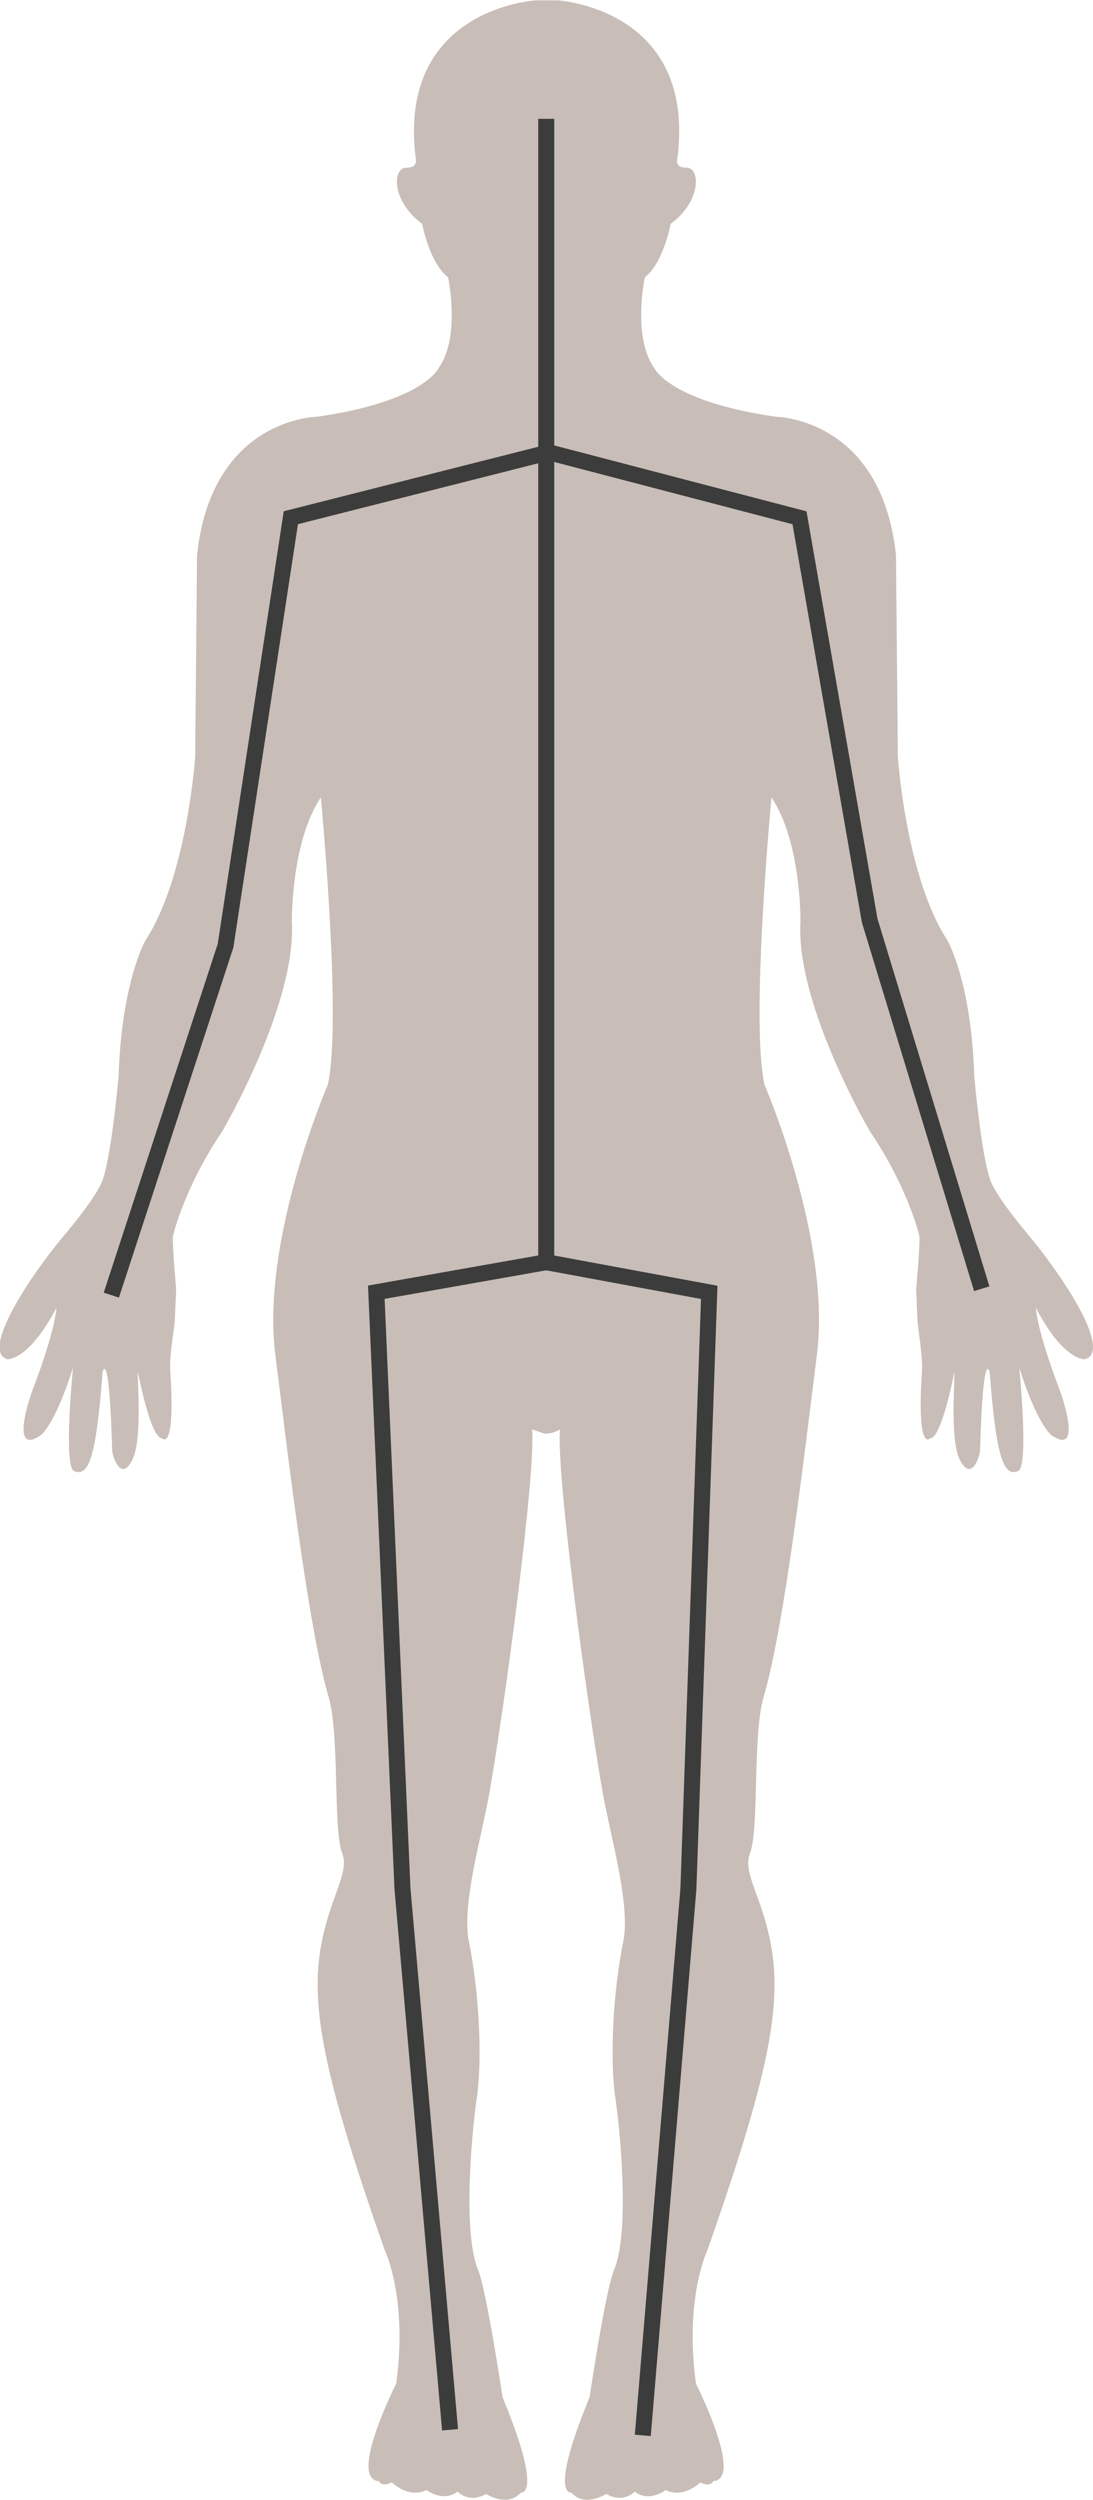 <?xml version="1.0" encoding="UTF-8" standalone="no"?>
<!--
This file is part of ARehab.

ARehab is free software : you can redistribute it and / or modify
it under the terms of the GNU General Public License as published by
the Free Software Foundation, version 3 of the License.

ARehab is distributed in the hope that it will be useful,
but WITHOUT ANY WARRANTY; without even the implied warranty of
MERCHANTABILITY or FITNESS FOR A PARTICULAR PURPOSE.See the
GNU General Public License for more details.

You should have received a copy of the GNU General Public License
along with Foobar.If not, see <http://www.gnu.org/licenses/>.

Copyright 2015 Jacobo de Haro
jacobodeharo@gmail.com
@jacobodeharo
-->
<svg
   xmlns:dc="http://purl.org/dc/elements/1.1/"
   xmlns:cc="http://creativecommons.org/ns#"
   xmlns:rdf="http://www.w3.org/1999/02/22-rdf-syntax-ns#"
   xmlns:svg="http://www.w3.org/2000/svg"
   xmlns="http://www.w3.org/2000/svg"
   version="1.1"
   id="svg4949"
   viewBox="0 0 210 480"
   height="135.467mm"
   width="59.267mm">
  <defs
     id="defs4951" />
  <g
     id="g4150">
    <g
       style="fill:#c8beb7"
       id="layer1"
       transform="matrix(1.68,0,0,1.6,-137.499,-90.713)">
      <g
         id="g164"
         transform="matrix(0.844,0,0,-0.851,199.809,205.333)"
         style="fill:#c8beb7">
        <path
           d="m 0,0 c -2.089,2.593 -4.773,6.109 -5.542,8.152 -1.273,3.523 -2.215,14.814 -2.215,14.814 -0.39,13.362 -3.66,19.145 -3.66,19.145 -5.635,9.036 -6.689,25.847 -6.689,25.847 l -0.253,28.411 c -1.962,19.392 -16.271,19.53 -16.271,19.53 -14.447,2.174 -16.443,6.816 -16.443,6.816 -3.065,4.394 -1.321,12.84 -1.321,12.84 2.548,2.071 3.512,7.556 3.512,7.556 4.211,3.207 4.016,7.969 2.111,7.911 -1.606,-0.04 -1.216,1.246 -1.216,1.246 2.639,21.291 -16.283,22.346 -16.283,22.346 l -2.891,0 c 0,0 -18.875,-1.078 -16.271,-22.346 0,0 0.333,-1.286 -1.227,-1.246 -1.951,0.058 -2.135,-4.681 2.088,-7.911 0,0 0.964,-5.485 3.522,-7.556 0,0 1.734,-8.446 -1.319,-12.84 0,0 -2.008,-4.653 -16.432,-6.816 0,0 -14.297,-0.138 -16.271,-19.53 l -0.252,-28.411 c 0,0 -1.078,-16.833 -6.713,-25.847 0,0 -3.247,-5.783 -3.66,-19.145 0,0 -0.942,-11.291 -2.215,-14.814 -0.769,-2.065 -3.453,-5.57 -5.542,-8.152 -4.109,-5.146 -11.016,-15.83 -7.332,-17 0,0 2.856,-0.287 6.667,7.252 0,0 -0.069,-2.893 -3.145,-11.324 -0.585,-1.584 -3.144,-9.537 0.987,-6.668 0,0 1.893,1.308 4.395,9.523 0,0 -1.319,-13.826 0.126,-14.525 1.951,-0.942 3.029,1.777 3.879,13.918 0,0 0.895,3.9 1.308,-11.028 0.022,-0.757 1.171,-4.601 2.731,-1.33 1.308,2.731 0.734,10.028 0.734,12.473 0,0 1.721,-9.432 3.282,-9.432 0,0 1.859,-2.214 1.125,9.5 -0.161,1.916 0.527,5.852 0.607,7.01 l 0.195,4.51 c 0,0 -0.459,5.142 -0.459,7.269 0,0.529 1.836,7.557 6.678,14.947 0,0 10.098,17.911 9.455,29.622 0,0 -0.136,11.176 3.925,17.51 0,0 2.892,-31.642 0.941,-40.529 0,0 -9.088,-21.819 -7.103,-38.102 1.48,-12.104 4.326,-38.002 7.218,-48.215 1.492,-5.279 0.608,-18.635 1.812,-21.94 0.529,-1.445 0.253,-2.765 -0.918,-6.082 -4.084,-11.474 -3.556,-19.529 6.701,-49.961 0,0 3.157,-6.722 1.561,-18.839 0,0 -6.552,-13.473 -2.34,-13.748 0,0 0.344,-0.895 1.744,-0.184 0,0 2.248,-2.316 4.704,-1.078 0,0 2.273,-1.789 4.201,-0.207 0,0 1.583,-1.754 3.855,-0.332 0,0 2.96,-1.973 4.704,0.183 0,0 3.167,-0.722 -2.456,13.459 0,0 -2.156,15.01 -3.315,17.948 -2.238,5.634 -0.666,20.929 -0.173,24.234 0.758,5.473 0.345,14.848 -1.078,22.088 -1.01,5.199 1.79,14.998 2.799,21.01 2.134,12.691 6.289,45.072 5.772,51.177 l 1.71,-0.607 c 1.251,0 2.065,0.607 2.065,0.607 -0.516,-6.127 3.615,-38.486 5.784,-51.177 1.009,-6.012 3.809,-15.811 2.799,-21.01 -1.422,-7.24 -1.836,-16.615 -1.078,-22.088 0.493,-3.305 2.088,-18.611 -0.173,-24.234 -1.181,-2.938 -3.315,-17.948 -3.315,-17.948 -5.623,-14.17 -2.456,-13.459 -2.456,-13.459 1.744,-2.156 4.727,-0.183 4.727,-0.183 2.272,-1.422 3.856,0.332 3.856,0.332 1.928,-1.606 4.177,0.207 4.177,0.207 2.466,-1.238 4.704,1.078 4.704,1.078 1.4,-0.734 1.744,0.184 1.744,0.184 4.2,0.265 -2.34,13.748 -2.34,13.748 -1.584,12.117 1.561,18.839 1.561,18.839 10.257,30.432 10.785,38.487 6.701,49.961 -1.183,3.293 -1.446,4.637 -0.918,6.082 1.227,3.305 0.32,16.661 1.824,21.94 2.892,10.201 5.737,36.099 7.217,48.215 1.985,16.283 -7.091,38.102 -7.091,38.102 -1.95,8.887 0.94,40.529 0.94,40.529 4.063,-6.334 3.925,-17.51 3.925,-17.51 -0.676,-11.699 9.433,-29.622 9.433,-29.622 4.865,-7.413 6.701,-14.43 6.701,-14.947 0,-2.139 -0.459,-7.269 -0.459,-7.269 l 0.184,-4.51 c 0.08,-1.158 0.734,-5.094 0.607,-7.01 -0.746,-11.693 1.113,-9.5 1.113,-9.5 1.584,0 3.293,9.432 3.293,9.432 0,-2.434 -0.585,-9.73 0.723,-12.473 1.596,-3.248 2.72,0.573 2.743,1.33 0.413,14.928 1.308,11.028 1.308,11.028 0.861,-12.117 1.939,-14.86 3.867,-13.918 1.469,0.722 0.138,14.525 0.138,14.525 2.501,-8.191 4.394,-9.523 4.394,-9.523 4.12,-2.869 1.572,5.107 0.987,6.668 C 0.665,-12.641 0.597,-9.748 0.597,-9.748 4.384,-17.309 7.252,-17 7.252,-17 11.027,-15.83 4.085,-5.146 0,0"
           style="fill:#c8beb7;fill-opacity:1;fill-rule:nonzero;stroke:none"
           id="path166" />
      </g>
    </g>
    <path
       style="fill:none;fill-rule:evenodd;stroke:#3c3c3c;stroke-width:3.074;stroke-linecap:butt;stroke-linejoin:miter;stroke-miterlimit:4;stroke-dasharray:none;stroke-opacity:1"
       d="m 104.951,22.815 0,219.511 31.315,5.796 -4.004,114.525 -8.759,104.926"
       id="path4154" />
    <path
       style="fill:none;fill-rule:evenodd;stroke:#3c3c3c;stroke-width:3.074;stroke-linecap:butt;stroke-linejoin:miter;stroke-miterlimit:4;stroke-dasharray:none;stroke-opacity:1"
       d="m 104.951,242.326 -32.65,5.768 5.026,114.517 9.143,103.883"
       id="path4171" />
    <path
       style="fill:none;fill-rule:evenodd;stroke:#3c3c3c;stroke-width:3.074;stroke-linecap:butt;stroke-linejoin:miter;stroke-miterlimit:4;stroke-dasharray:none;stroke-opacity:1"
       d="m 104.721,86.646 48.889,12.764 13.476,77.305 21.538,70.71"
       id="path4173" />
    <path
       id="path4175"
       d="M 105.314,86.878 55.881,99.398 43.332,181.575 21.389,248.653"
       style="fill:none;fill-rule:evenodd;stroke:#3c3c3c;stroke-width:3.074;stroke-linecap:butt;stroke-linejoin:miter;stroke-miterlimit:4;stroke-dasharray:none;stroke-opacity:1" />
  </g>
</svg>
